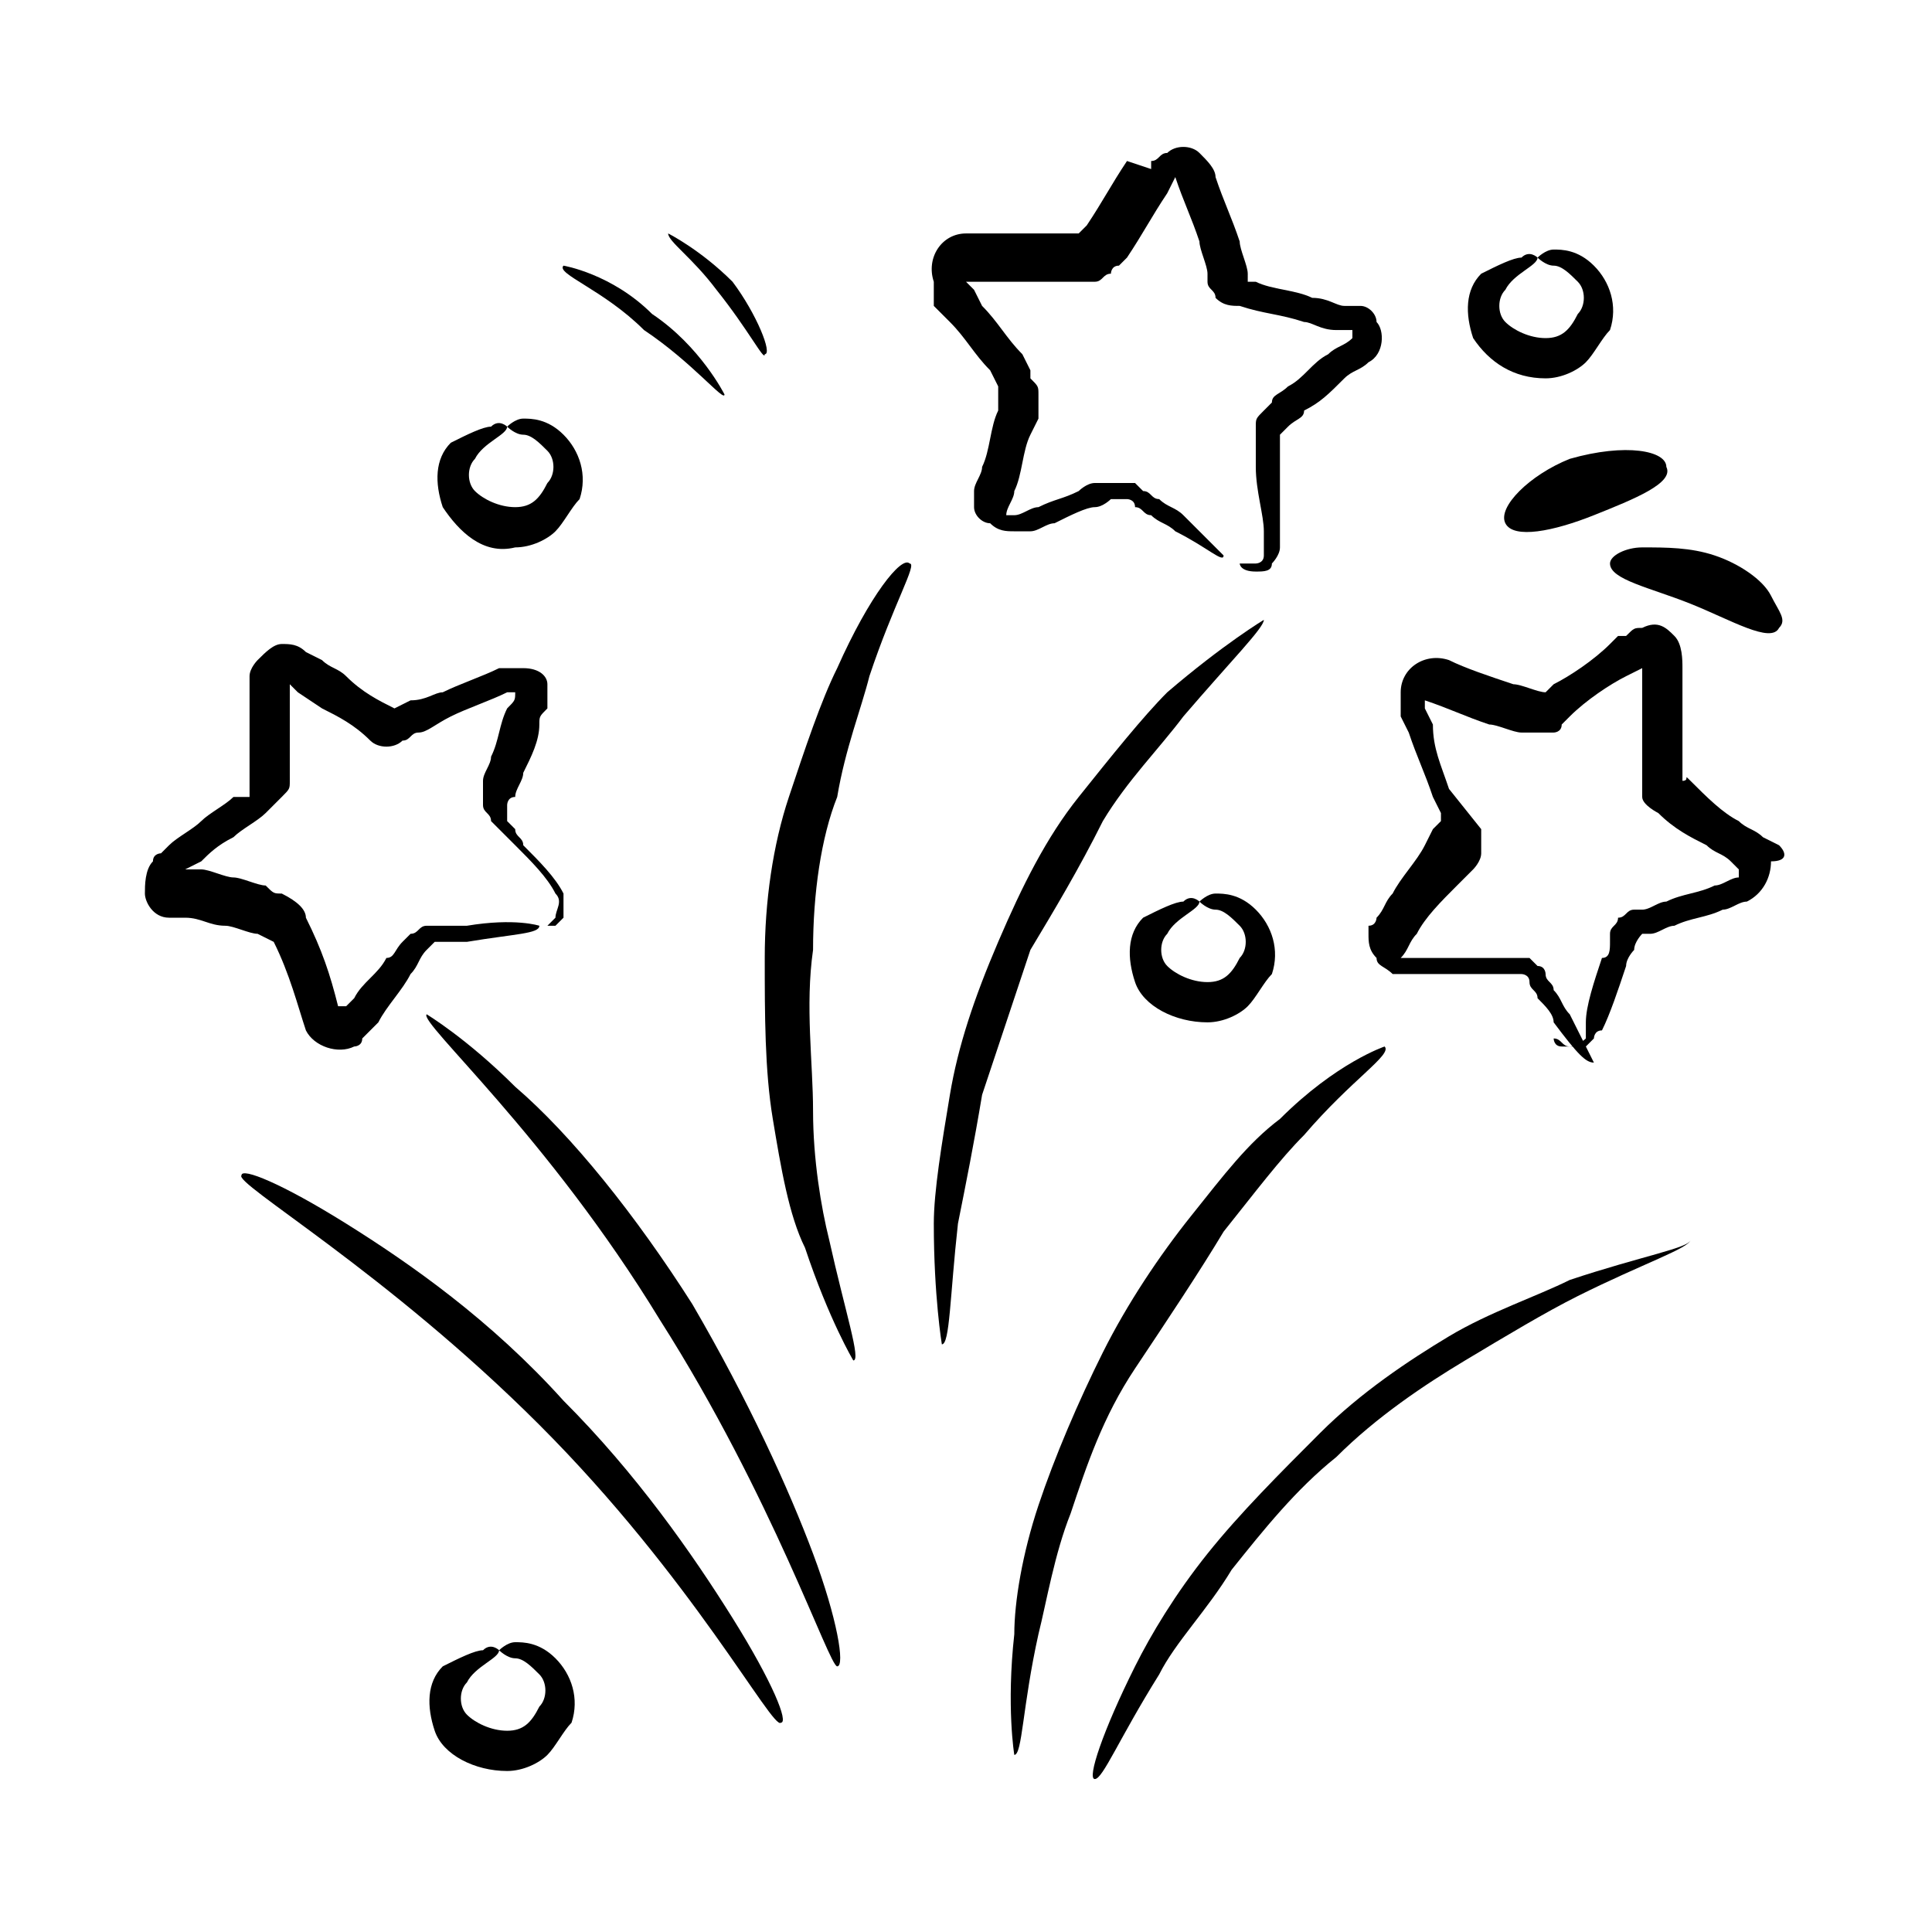 <?xml version="1.0" encoding="utf-8"?>
<!-- Generator: Adobe Illustrator 27.5.0, SVG Export Plug-In . SVG Version: 6.00 Build 0)  -->
<svg version="1.1" id="Layer_1" xmlns="http://www.w3.org/2000/svg" xmlns:xlink="http://www.w3.org/1999/xlink" x="0px" y="0px"
	 viewBox="0 0 24 24" style="enable-background:new 0 0 24 24;" xml:space="preserve">
<g>
	<path d="M3.4,11.7L3.4,11.7c0.2,0.4,0.3,0.8,0.4,1.1C3.9,13,4.2,13.1,4.4,13c0,0,0.1,0,0.1-0.1l0.1-0.1l0.1-0.1
		c0.1-0.2,0.3-0.4,0.4-0.6c0.1-0.1,0.1-0.2,0.2-0.3l0.1-0.1l0,0c0,0,0.1,0,0.2,0s0.2,0,0.2,0c0.6-0.1,0.9-0.1,0.9-0.2
		c0,0-0.3-0.1-0.9,0c-0.1,0-0.2,0-0.2,0H5.5c0,0-0.1,0-0.2,0s-0.1,0.1-0.2,0.1L5,11.7c-0.1,0.1-0.1,0.2-0.2,0.2
		c-0.1,0.2-0.3,0.3-0.4,0.5l-0.1,0.1l0,0l0,0H4.2c-0.1-0.4-0.2-0.7-0.4-1.1c0-0.1-0.1-0.2-0.3-0.3c-0.1,0-0.1,0-0.2-0.1
		c-0.1,0-0.3-0.1-0.4-0.1s-0.3-0.1-0.4-0.1H2.3l0,0l0,0l0.2-0.1c0.1-0.1,0.2-0.2,0.4-0.3c0.1-0.1,0.3-0.2,0.4-0.3L3.4,10
		c0,0,0,0,0.1-0.1s0.1-0.1,0.1-0.2V9.6v0.1c0-0.3,0-0.5,0-0.8c0-0.1,0-0.3,0-0.4l0,0l0,0l0,0l0,0l0.1,0.1L4,8.8
		C4.2,8.9,4.4,9,4.6,9.2c0.1,0.1,0.3,0.1,0.4,0c0.1,0,0.1-0.1,0.2-0.1S5.4,9,5.6,8.9c0.2-0.1,0.5-0.2,0.7-0.3c0.1,0,0.1,0,0.1,0l0,0
		c0,0.1,0,0.1-0.1,0.2C6.2,9,6.2,9.2,6.1,9.4C6.1,9.5,6,9.6,6,9.7v0.1C6,9.9,6,9.9,6,10c0,0.1,0.1,0.1,0.1,0.2l0.1,0.1
		c0.1,0.1,0.1,0.1,0.2,0.2c0.2,0.2,0.4,0.4,0.5,0.6c0.1,0.1,0,0.2,0,0.3c-0.1,0.1-0.1,0.1-0.1,0.1h0.1L7,11.4c0-0.1,0-0.2,0-0.3
		c-0.1-0.2-0.3-0.4-0.5-0.6c0-0.1-0.1-0.1-0.1-0.2l-0.1-0.1c0,0,0,0,0-0.1c0,0,0,0,0-0.1c0,0,0-0.1,0.1-0.1c0-0.1,0.1-0.2,0.1-0.3
		C6.6,9.4,6.7,9.2,6.7,9c0-0.1,0-0.1,0.1-0.2c0-0.1,0-0.2,0-0.3S6.7,8.3,6.5,8.3c-0.1,0-0.2,0-0.3,0C6,8.4,5.7,8.5,5.5,8.6
		c-0.1,0-0.2,0.1-0.4,0.1L4.9,8.8l0,0C4.7,8.7,4.5,8.6,4.3,8.4C4.2,8.3,4.1,8.3,4,8.2L3.8,8.1C3.7,8,3.6,8,3.5,8S3.3,8.1,3.2,8.2
		c0,0-0.1,0.1-0.1,0.2c0,0.1,0,0.1,0,0.2V9v0.8v0.1l0,0l-0.2,0c-0.1,0.1-0.3,0.2-0.4,0.3s-0.3,0.2-0.4,0.3L2,10.6c0,0-0.1,0-0.1,0.1
		c-0.1,0.1-0.1,0.3-0.1,0.4c0,0.1,0.1,0.3,0.3,0.3c0.1,0,0.2,0,0.2,0c0.2,0,0.3,0.1,0.5,0.1c0.1,0,0.3,0.1,0.4,0.1L3.4,11.7z"/>
	<path d="M11.6,3.8L11.6,3.8L11.8,4c0.2,0.2,0.3,0.4,0.5,0.6l0.1,0.2l0,0l0,0l0,0v0.1v0.2c-0.1,0.2-0.1,0.5-0.2,0.7
		c0,0.1-0.1,0.2-0.1,0.3v0.1v0.1c0,0.1,0.1,0.2,0.2,0.2c0.1,0.1,0.2,0.1,0.3,0.1h0.1h0.1c0.1,0,0.2-0.1,0.3-0.1
		c0.2-0.1,0.4-0.2,0.5-0.2s0.2-0.1,0.2-0.1h0.1c0,0,0,0,0.1,0c0,0,0.1,0,0.1,0.1c0.1,0,0.1,0.1,0.2,0.1c0.1,0.1,0.2,0.1,0.3,0.2
		C15,6.8,15.2,7,15.2,6.9c0,0-0.2-0.2-0.5-0.5c-0.1-0.1-0.2-0.1-0.3-0.2c-0.1,0-0.1-0.1-0.2-0.1c0,0,0,0-0.1-0.1c0,0-0.1,0-0.2,0
		s-0.1,0-0.2,0h-0.1c-0.1,0-0.2,0.1-0.2,0.1c-0.2,0.1-0.3,0.1-0.5,0.2c-0.1,0-0.2,0.1-0.3,0.1h-0.1l0,0l0,0l0,0l0,0l0,0
		c0-0.1,0.1-0.2,0.1-0.3c0.1-0.2,0.1-0.5,0.2-0.7l0.1-0.2V5.1c0-0.1,0-0.1,0-0.2s0-0.1-0.1-0.2V4.6l0,0l-0.1-0.2
		c-0.2-0.2-0.3-0.4-0.5-0.6l-0.1-0.2L12,3.5l0,0l0,0c0.3,0,0.6,0,0.9,0c0.1,0,0.3,0,0.5,0h0.1h0.1c0.1,0,0.1-0.1,0.2-0.1
		c0,0,0-0.1,0.1-0.1l0,0L14,3.2c0.2-0.3,0.3-0.5,0.5-0.8l0.1-0.2l0,0l0,0l0,0l0,0l0,0l0,0c0.1,0.3,0.2,0.5,0.3,0.8
		c0,0.1,0.1,0.3,0.1,0.4v0.1c0,0.1,0.1,0.1,0.1,0.2c0.1,0.1,0.2,0.1,0.3,0.1c0.3,0.1,0.5,0.1,0.8,0.2c0.1,0,0.2,0.1,0.4,0.1h0.2l0,0
		v0.1c-0.1,0.1-0.2,0.1-0.3,0.2c-0.2,0.1-0.3,0.3-0.5,0.4c-0.1,0.1-0.2,0.1-0.2,0.2l-0.1,0.1c-0.1,0.1-0.1,0.1-0.1,0.2s0,0.1,0,0.2
		v0.1c0,0.1,0,0.2,0,0.2c0,0.3,0.1,0.6,0.1,0.8c0,0.1,0,0.1,0,0.2v0.1C15.7,7,15.6,7,15.6,7c-0.1,0-0.2,0-0.2,0s0,0.1,0.2,0.1
		c0.1,0,0.2,0,0.2-0.1c0,0,0.1-0.1,0.1-0.2c0,0,0-0.1,0-0.2c0-0.2,0-0.5,0-0.8c0-0.1,0-0.2,0-0.2c0-0.1,0-0.2,0-0.2l0,0L16,5.3
		c0.1-0.1,0.2-0.1,0.2-0.2c0.2-0.1,0.3-0.2,0.5-0.4c0.1-0.1,0.2-0.1,0.3-0.2c0.2-0.1,0.2-0.4,0.1-0.5c0-0.1-0.1-0.2-0.2-0.2
		s-0.1,0-0.1,0h-0.1c-0.1,0-0.2-0.1-0.4-0.1c-0.2-0.1-0.5-0.1-0.7-0.2c-0.1,0-0.1,0-0.1,0l0,0V3.4c0-0.1-0.1-0.3-0.1-0.4
		c-0.1-0.3-0.2-0.5-0.3-0.8c0-0.1-0.1-0.2-0.2-0.3c-0.1-0.1-0.3-0.1-0.4,0c-0.1,0-0.1,0.1-0.2,0.1c0,0,0,0,0,0.1l0,0L14,2
		c-0.2,0.3-0.3,0.5-0.5,0.8l-0.1,0.1l0,0l0,0l0,0l0,0l0,0c-0.2,0-0.3,0-0.5,0c-0.3,0-0.6,0-0.9,0s-0.5,0.3-0.4,0.6
		C11.6,3.6,11.6,3.7,11.6,3.8L11.6,3.8z"/>
	<path d="M22.1,10.5C22.1,10.5,22,10.5,22.1,10.5l-0.2-0.1c-0.1-0.1-0.2-0.1-0.3-0.2c-0.2-0.1-0.4-0.3-0.6-0.5c-0.1-0.1,0,0-0.1,0
		l0,0V9.6c0-0.1,0-0.3,0-0.4c0-0.3,0-0.6,0-0.9c0-0.1,0-0.3-0.1-0.4c-0.1-0.1-0.2-0.2-0.4-0.1c-0.1,0-0.1,0-0.2,0.1h-0.1l0,0L20,8
		c-0.2,0.2-0.5,0.4-0.7,0.5l-0.1,0.1l0,0l0,0l0,0l0,0l0,0c-0.1,0-0.3-0.1-0.4-0.1c-0.3-0.1-0.6-0.2-0.8-0.3
		c-0.3-0.1-0.6,0.1-0.6,0.4c0,0.1,0,0.1,0,0.2v0.1l0.1,0.2c0.1,0.3,0.2,0.5,0.3,0.8l0.1,0.2v0.1l0,0l0,0l-0.1,0.1l-0.1,0.2
		c-0.1,0.2-0.3,0.4-0.4,0.6c-0.1,0.1-0.1,0.2-0.2,0.3c0,0,0,0.1-0.1,0.1v0.1c0,0.1,0,0.2,0.1,0.3c0,0.1,0.1,0.1,0.2,0.2h0.1h0.1
		c0.1,0,0.2,0,0.3,0c0.2,0,0.4,0,0.6,0c0.1,0,0.2,0,0.3,0h0.1c0,0,0,0,0.1,0c0,0,0.1,0,0.1,0.1s0.1,0.1,0.1,0.2
		c0.1,0.1,0.2,0.2,0.2,0.3c0.3,0.4,0.4,0.5,0.5,0.5c0,0-0.1-0.2-0.3-0.6c-0.1-0.1-0.1-0.2-0.2-0.3c0-0.1-0.1-0.1-0.1-0.2
		c0,0,0-0.1-0.1-0.1L19,11.9c0,0-0.1,0-0.2,0h-0.1c-0.1,0-0.2,0-0.3,0c-0.2,0-0.4,0-0.6,0c-0.1,0-0.2,0-0.3,0h-0.1l0,0l0,0l0,0l0,0
		l0,0c0.1-0.1,0.1-0.2,0.2-0.3c0.1-0.2,0.3-0.4,0.5-0.6l0.1-0.1l0.1-0.1c0,0,0.1-0.1,0.1-0.2c0-0.1,0-0.1,0-0.2v-0.1l0,0L18,9.8
		c-0.1-0.3-0.2-0.5-0.2-0.8l-0.1-0.2V8.7l0,0l0,0C18,8.8,18.2,8.9,18.5,9c0.1,0,0.3,0.1,0.4,0.1H19h0.1c0.1,0,0.1,0,0.2,0
		c0,0,0.1,0,0.1-0.1l0,0l0.1-0.1c0.2-0.2,0.5-0.4,0.7-0.5l0.2-0.1l0,0l0,0l0,0l0,0l0,0l0,0c0,0.3,0,0.6,0,0.9c0,0.1,0,0.3,0,0.4v0.1
		c0,0.1,0,0.1,0,0.2c0,0.1,0.2,0.2,0.2,0.2c0.2,0.2,0.4,0.3,0.6,0.4c0.1,0.1,0.2,0.1,0.3,0.2l0.1,0.1l0,0v0.1
		c-0.1,0-0.2,0.1-0.3,0.1c-0.2,0.1-0.4,0.1-0.6,0.2c-0.1,0-0.2,0.1-0.3,0.1h-0.1c-0.1,0-0.1,0.1-0.2,0.1c0,0.1-0.1,0.1-0.1,0.2v0.1
		c0,0.1,0,0.2-0.1,0.2c-0.1,0.3-0.2,0.6-0.2,0.8c0,0.1,0,0.1,0,0.1v0.1c0,0-0.1,0.1-0.2,0.1s-0.1-0.1-0.2-0.1c0,0,0,0.1,0.1,0.1
		s0.2,0,0.3,0l0.1-0.1c0,0,0-0.1,0.1-0.1c0.1-0.2,0.2-0.5,0.3-0.8c0-0.1,0.1-0.2,0.1-0.2c0-0.1,0.1-0.2,0.1-0.2l0,0h0.1
		c0.1,0,0.2-0.1,0.3-0.1c0.2-0.1,0.4-0.1,0.6-0.2c0.1,0,0.2-0.1,0.3-0.1c0.2-0.1,0.3-0.3,0.3-0.5C22.2,10.7,22.2,10.6,22.1,10.5
		L22.1,10.5z"/>
	<path d="M15.2,15.3c0.4-0.5,0.7-0.9,1-1.2c0.6-0.7,1.1-1,1-1.1c0,0-0.6,0.2-1.3,0.9c-0.4,0.3-0.7,0.7-1.1,1.2s-0.8,1.1-1.1,1.7
		c-0.3,0.6-0.6,1.3-0.8,1.9c-0.2,0.6-0.3,1.2-0.3,1.6c-0.1,0.9,0,1.5,0,1.5c0.1,0,0.1-0.6,0.3-1.5c0.1-0.4,0.2-1,0.4-1.5
		c0.2-0.6,0.4-1.2,0.8-1.8C14.5,16.4,14.9,15.8,15.2,15.3L15.2,15.3z"/>
	<path d="M19.5,15.9c-0.4,0.2-1,0.4-1.5,0.7c-0.5,0.3-1.1,0.7-1.6,1.2s-1,1-1.4,1.5s-0.7,1-0.9,1.4c-0.4,0.8-0.6,1.4-0.5,1.4
		s0.3-0.5,0.8-1.3c0.2-0.4,0.6-0.8,0.9-1.3c0.4-0.5,0.8-1,1.3-1.4c0.5-0.5,1.1-0.9,1.6-1.2c0.5-0.3,1-0.6,1.4-0.8
		c0.8-0.4,1.4-0.6,1.4-0.7C21,15.5,20.4,15.6,19.5,15.9z"/>
	<path d="M10.4,8.3c-0.2,0.4-0.4,1-0.6,1.6s-0.3,1.3-0.3,2s0,1.4,0.1,2s0.2,1.2,0.4,1.6c0.3,0.9,0.6,1.4,0.6,1.4
		c0.1,0-0.1-0.6-0.3-1.5c-0.1-0.4-0.2-1-0.2-1.6s-0.1-1.3,0-2c0-0.7,0.1-1.4,0.3-1.9c0.1-0.6,0.3-1.1,0.4-1.5
		C11.1,7.5,11.4,7,11.3,7C11.2,6.9,10.8,7.4,10.4,8.3L10.4,8.3z"/>
	<path d="M13.7,10.2c0.3-0.5,0.7-0.9,1-1.3c0.6-0.7,1-1.1,1-1.2c0,0-0.5,0.3-1.2,0.9c-0.3,0.3-0.7,0.8-1.1,1.3s-0.7,1.1-1,1.8
		s-0.5,1.3-0.6,1.9c-0.1,0.6-0.2,1.2-0.2,1.6c0,0.9,0.1,1.5,0.1,1.5c0.1,0,0.1-0.6,0.2-1.5c0.1-0.5,0.2-1,0.3-1.6
		c0.2-0.6,0.4-1.2,0.6-1.8C13.1,11.3,13.4,10.8,13.7,10.2L13.7,10.2z"/>
	<path d="M8.6,16.2c-0.7-1.1-1.5-2.1-2.2-2.7c-0.6-0.6-1.1-0.9-1.1-0.9c-0.1,0.1,1.5,1.5,2.9,3.8c1.4,2.2,2.1,4.3,2.2,4.3
		s0-0.6-0.3-1.4C9.8,18.5,9.3,17.4,8.6,16.2z"/>
	<path d="M7,17.4c-0.9-1-1.9-1.7-2.7-2.2C3.5,14.7,3,14.5,3,14.6c-0.1,0.1,1.8,1.2,3.7,3.1c1.9,1.9,2.9,3.8,3,3.7
		c0.1,0-0.1-0.5-0.6-1.3C8.6,19.3,7.9,18.3,7,17.4L7,17.4z"/>
	<path d="M6.4,6.8c0.2,0,0.4-0.1,0.5-0.2s0.2-0.3,0.3-0.4c0.1-0.3,0-0.6-0.2-0.8C6.8,5.2,6.6,5.2,6.5,5.2S6.3,5.3,6.3,5.3
		s0.1,0.1,0.2,0.1s0.2,0.1,0.3,0.2c0.1,0.1,0.1,0.3,0,0.4C6.7,6.2,6.6,6.3,6.4,6.3C6.2,6.3,6,6.2,5.9,6.1s-0.1-0.3,0-0.4
		C6,5.5,6.3,5.4,6.3,5.3c0,0-0.1-0.1-0.2,0C6,5.3,5.8,5.4,5.6,5.5C5.4,5.7,5.4,6,5.5,6.3C5.7,6.6,6,6.9,6.4,6.8L6.4,6.8z"/>
	<path d="M6.9,20.6c-0.2-0.2-0.4-0.2-0.5-0.2s-0.2,0.1-0.2,0.1s0.1,0.1,0.2,0.1s0.2,0.1,0.3,0.2c0.1,0.1,0.1,0.3,0,0.4
		c-0.1,0.2-0.2,0.3-0.4,0.3c-0.2,0-0.4-0.1-0.5-0.2s-0.1-0.3,0-0.4c0.1-0.2,0.4-0.3,0.4-0.4c0,0-0.1-0.1-0.2,0
		c-0.1,0-0.3,0.1-0.5,0.2c-0.2,0.2-0.2,0.5-0.1,0.8S5.9,22,6.3,22c0.2,0,0.4-0.1,0.5-0.2s0.2-0.3,0.3-0.4
		C7.2,21.1,7.1,20.8,6.9,20.6L6.9,20.6z"/>
	<path d="M15.6,11.3c-0.2-0.2-0.4-0.2-0.5-0.2s-0.2,0.1-0.2,0.1s0.1,0.1,0.2,0.1s0.2,0.1,0.3,0.2c0.1,0.1,0.1,0.3,0,0.4
		c-0.1,0.2-0.2,0.3-0.4,0.3c-0.2,0-0.4-0.1-0.5-0.2c-0.1-0.1-0.1-0.3,0-0.4c0.1-0.2,0.4-0.3,0.4-0.4c0,0-0.1-0.1-0.2,0
		c-0.1,0-0.3,0.1-0.5,0.2c-0.2,0.2-0.2,0.5-0.1,0.8s0.5,0.5,0.9,0.5c0.2,0,0.4-0.1,0.5-0.2c0.1-0.1,0.2-0.3,0.3-0.4
		C15.9,11.8,15.8,11.5,15.6,11.3L15.6,11.3z"/>
	<path d="M19.2,4.7c0.2,0,0.4-0.1,0.5-0.2s0.2-0.3,0.3-0.4c0.1-0.3,0-0.6-0.2-0.8s-0.4-0.2-0.5-0.2s-0.2,0.1-0.2,0.1
		s0.1,0.1,0.2,0.1s0.2,0.1,0.3,0.2c0.1,0.1,0.1,0.3,0,0.4c-0.1,0.2-0.2,0.3-0.4,0.3c-0.2,0-0.4-0.1-0.5-0.2c-0.1-0.1-0.1-0.3,0-0.4
		c0.1-0.2,0.4-0.3,0.4-0.4c0,0-0.1-0.1-0.2,0c-0.1,0-0.3,0.1-0.5,0.2c-0.2,0.2-0.2,0.5-0.1,0.8C18.5,4.5,18.8,4.7,19.2,4.7L19.2,4.7
		z"/>
	<path d="M8,4.1C8.6,4.5,9,5,9,4.9c0,0-0.3-0.6-0.9-1C7.6,3.4,7,3.3,7,3.3C6.9,3.4,7.5,3.6,8,4.1z"/>
	<path d="M9.5,4.4c0.1,0-0.1-0.5-0.4-0.9C8.7,3.1,8.3,2.9,8.3,2.9c0,0.1,0.3,0.3,0.6,0.7C9.3,4.1,9.5,4.5,9.5,4.4z"/>
	<path d="M18.7,6.5c0.1,0.2,0.6,0.1,1.1-0.1s1-0.4,0.9-0.6c0-0.2-0.5-0.3-1.2-0.1C19,5.9,18.6,6.3,18.7,6.5z"/>
	<path d="M20.4,6.8C20.2,6.8,20,6.9,20,7c0,0.2,0.5,0.3,1,0.5s1,0.5,1.1,0.3c0.1-0.1,0-0.2-0.1-0.4c-0.1-0.2-0.4-0.4-0.7-0.5
		C21,6.8,20.7,6.8,20.4,6.8L20.4,6.8z"/>
</g>
</svg>
